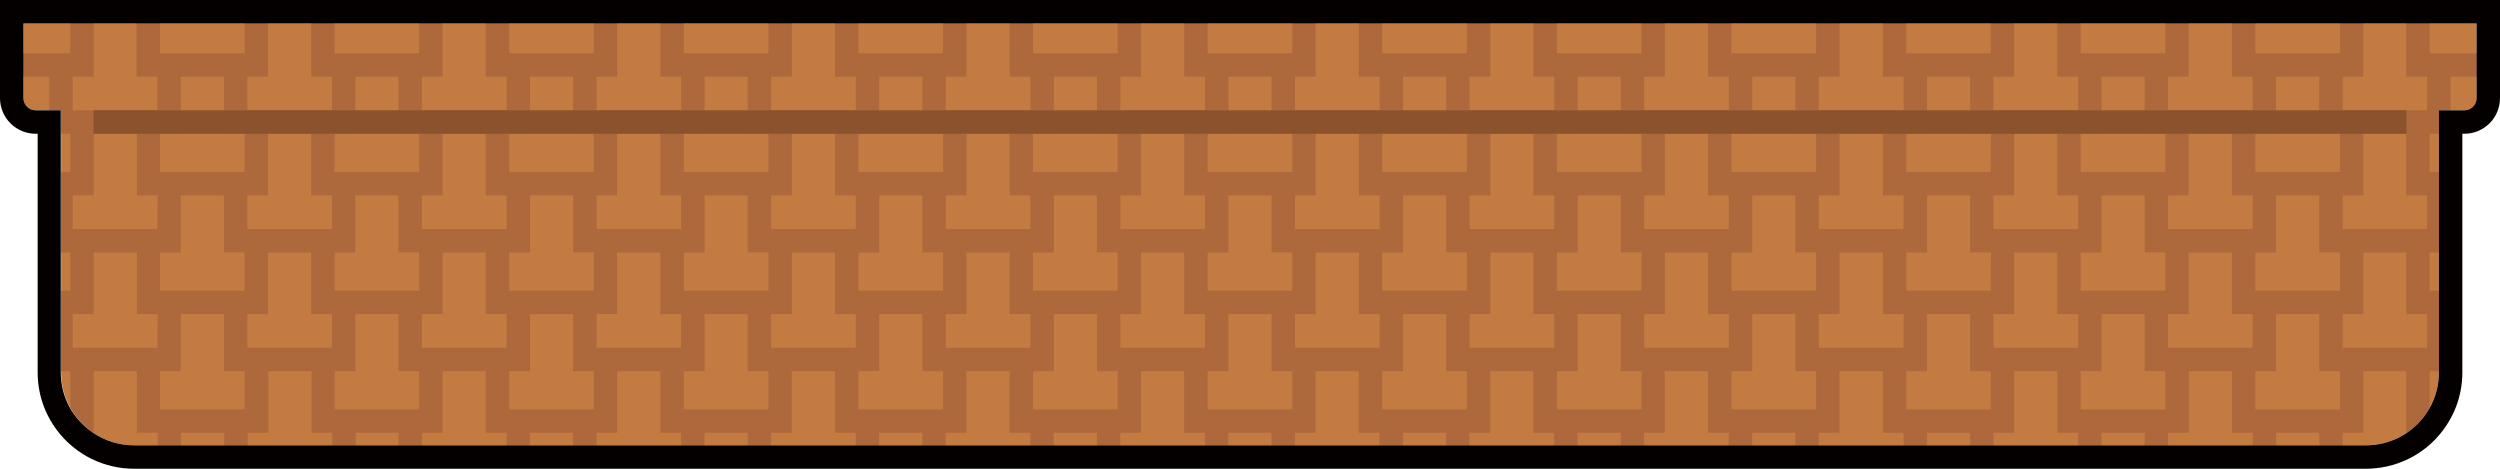 <svg width="320" height="60" viewBox="0 0 320 60" fill="none" xmlns="http://www.w3.org/2000/svg">
<path d="M4.56 14.12H7.82V47.67C7.823 50.144 8.806 52.515 10.556 54.264C12.305 56.014 14.676 56.997 17.15 57H302.85C305.324 56.997 307.695 56.014 309.444 54.264C311.194 52.515 312.177 50.144 312.18 47.67V14.12H315.44C315.645 14.12 315.848 14.08 316.037 14.001C316.226 13.923 316.398 13.808 316.543 13.663C316.688 13.518 316.803 13.346 316.881 13.157C316.96 12.968 317 12.765 317 12.56V3H3V12.56C3 12.974 3.164 13.37 3.457 13.663C3.749 13.956 4.146 14.12 4.56 14.12Z" fill="#C47B42"/>
<path d="M288.68 6.82V3H285.68V9.82H288.34V14.12H277.51V9.82H280.16V3H277.16V6.82H266.33V3H263.33V9.82H266V14.12H255.16V9.82H257.81V3H254.81V6.82H244V3H241V9.82H243.66V14.12H232.81V9.82H235.46V3H232.46V6.82H221.63V3H218.63V9.82H221.29V14.12H210.46V9.82H213.11V3H210.11V6.82H199.28V3H196.28V9.82H198.94V14.12H188.11V9.82H190.76V3H187.76V6.82H176.93V3H173.93V9.82H176.59V14.12H165.76V9.82H168.41V3H165.41V6.82H154.58V3H151.58V9.82H154.24V14.12H143.41V9.82H146.06V3H143.06V6.82H132.23V3H129.23V9.82H131.89V14.12H121.06V9.82H123.71V3H120.71V6.82H109.88V3H106.88V9.82H109.54V14.12H98.71V9.82H101.36V3H98.36V6.82H87.53V3H84.53V9.82H87.19V14.12H76.36V9.82H79V3H76V6.82H65.18V3H62.18V9.82H64.84V14.12H54V9.82H56.65V3H53.65V6.82H42.83V3H39.83V9.82H42.49V14.12H31.66V9.82H34.31V3H31.31V6.82H20.48V3H17.48V9.82H20.14V14.12H9.31V9.82H12V3H9V6.82H3V9.82H6.31V14.12H7.82V17.12H9V22H7.82V32.32H9V37.21H7.82V47.51H9V52.15C9.734 53.452 10.761 54.565 12 55.4V47.51H17.52V55.4H20.18V57H23.18V55.4H28.7V57H31.7V55.4H34.35V47.51H39.87V55.4H42.53V57H45.53V55.4H51V57H54V55.4H56.65V47.51H62.17V55.4H64.83V57H67.83V55.4H73.35V57H76.35V55.4H79V47.51H84.52V55.4H87.18V57H90.18V55.4H95.7V57H98.7V55.4H101.35V47.51H106.87V55.4H109.53V57H112.53V55.4H118.05V57H121.05V55.4H123.7V47.51H129.22V55.4H131.88V57H134.88V55.4H140.4V57H143.4V55.4H146.05V47.51H151.57V55.4H154.23V57H157.23V55.4H162.75V57H165.75V55.4H168.4V47.51H173.92V55.4H176.58V57H179.58V55.4H185.1V57H188.1V55.4H190.75V47.51H196.27V55.4H198.93V57H201.93V55.4H207.45V57H210.45V55.4H213.1V47.51H218.62V55.4H221.28V57H224.28V55.4H229.8V57H232.8V55.4H235.45V47.51H241V55.4H243.66V57H246.66V55.4H252.18V57H255.18V55.4H257.83V47.51H263.35V55.4H266V57H269V55.4H274.52V57H277.52V55.4H280.17V47.51H285.69V55.4H288.35V57H291.35V55.4H296.87V57H299.87V55.4H302.52V47.51H308V55.4H308.05C309.276 54.569 310.287 53.458 311 52.16V47.51H312.15V37.21H311V32.32H312.15V22H311V17.12H312.15V14.12H313.66V9.82H317V6.82H311V3H308V9.82H310.66V14.12H299.86V9.82H302.51V3H299.51V6.82H288.68ZM20.14 44.51H9.31V40.21H12V32.32H17.52V40.21H20.18L20.14 44.51ZM20.14 29.32H9.31V25H12V17.12H17.52V25H20.18L20.14 29.32ZM31.31 52.4H20.48V47.51H23.14V40.21H28.66V47.51H31.31V52.4ZM31.31 37.21H20.48V32.32H23.14V25H28.66V32.31H31.31V37.21ZM31.31 22.01H20.48V17.12H23.14V9.82H28.66V17.12H31.31V22.01ZM42.49 44.51H31.66V40.21H34.31V32.32H39.83V40.21H42.49V44.51ZM42.49 29.32H31.66V25H34.31V17.12H39.83V25H42.49V29.32ZM53.66 52.4H42.83V47.51H45.49V40.21H51V47.51H53.65L53.66 52.4ZM53.66 37.21H42.83V32.32H45.49V25H51V32.31H53.65L53.66 37.21ZM53.66 22.01H42.83V17.12H45.49V9.82H51V17.12H53.65L53.66 22.01ZM64.84 44.51H54V40.21H56.65V32.32H62.17V40.21H64.83L64.84 44.51ZM64.84 29.32H54V25H56.65V17.12H62.17V25H64.83L64.84 29.32ZM76 52.4H65.18V47.51H67.84V40.21H73.36V47.51H76V52.4ZM76 37.21H65.18V32.32H67.84V25H73.36V32.31H76V37.21ZM76 22H65.18V17.12H67.84V9.82H73.36V17.12H76V22ZM87.18 44.5H76.36V40.2H79V32.32H84.52V40.21H87.18V44.5ZM87.18 29.31H76.36V25H79V17.12H84.52V25H87.18V29.31ZM98.36 52.4H87.53V47.51H90.19V40.21H95.71V47.51H98.36V52.4ZM98.36 37.21H87.53V32.32H90.19V25H95.71V32.31H98.36V37.21ZM98.36 22.01H87.53V17.12H90.19V9.82H95.71V17.12H98.36V22.01ZM109.54 44.51H98.71V40.21H101.36V32.32H106.88V40.21H109.54V44.51ZM109.54 29.32H98.71V25H101.36V17.12H106.88V25H109.54V29.32ZM120.71 52.4H109.88V47.51H112.54V40.21H118.06V47.51H120.71V52.4ZM120.71 37.21H109.88V32.32H112.54V25H118.06V32.31H120.71V37.21ZM120.71 22.01H109.88V17.12H112.54V9.82H118.06V17.12H120.71V22.01ZM131.89 44.51H121.06V40.21H123.71V32.32H129.23V40.21H131.89V44.51ZM131.89 29.32H121.06V25H123.71V17.12H129.23V25H131.89V29.32ZM143.06 52.4H132.23V47.51H134.89V40.21H140.41V47.51H143.06V52.4ZM143.06 37.21H132.23V32.32H134.89V25H140.41V32.31H143.06V37.21ZM143.06 22.01H132.23V17.12H134.89V9.82H140.41V17.12H143.06V22.01ZM154.24 44.51H143.41V40.21H146.06V32.32H151.58V40.21H154.24V44.51ZM154.24 29.32H143.41V25H146.06V17.12H151.58V25H154.24V29.32ZM165.41 52.4H154.58V47.51H157.24V40.21H162.76V47.51H165.41V52.4ZM165.41 37.21H154.58V32.32H157.24V25H162.76V32.31H165.41V37.21ZM165.41 22.01H154.58V17.12H157.24V9.82H162.76V17.12H165.41V22.01ZM176.59 44.51H165.76V40.21H168.41V32.32H173.93V40.21H176.59V44.51ZM176.59 29.32H165.76V25H168.41V17.12H173.93V25H176.59V29.32ZM187.76 52.4H176.93V47.51H179.59V40.21H185.11V47.51H187.76V52.4ZM187.76 37.21H176.93V32.32H179.59V25H185.11V32.31H187.76V37.21ZM187.76 22.01H176.93V17.12H179.59V9.82H185.11V17.12H187.76V22.01ZM198.94 44.51H188.11V40.21H190.76V32.32H196.28V40.21H198.94V44.51ZM198.94 29.32H188.11V25H190.76V17.12H196.28V25H198.94V29.32ZM210.11 52.4H199.28V47.51H201.94V40.21H207.46V47.51H210.11V52.4ZM210.11 37.21H199.28V32.32H201.94V25H207.46V32.31H210.11V37.21ZM210.11 22.01H199.28V17.12H201.94V9.82H207.46V17.12H210.11V22.01ZM221.29 44.51H210.46V40.21H213.11V32.32H218.63V40.21H221.29V44.51ZM221.29 29.32H210.46V25H213.11V17.12H218.63V25H221.29V29.32ZM232.46 52.4H221.63V47.51H224.29V40.21H229.81V47.51H232.46V52.4ZM232.46 37.21H221.63V32.32H224.29V25H229.81V32.31H232.46V37.21ZM232.46 22.01H221.63V17.12H224.29V9.82H229.81V17.12H232.46V22.01ZM243.64 44.51H232.81V40.21H235.46V32.32H241V40.21H243.66L243.64 44.51ZM243.64 29.32H232.81V25H235.46V17.12H241V25H243.66L243.64 29.32ZM254.81 52.4H244V47.51H246.66V40.21H252.18V47.51H254.83L254.81 52.4ZM254.81 37.21H244V32.32H246.66V25H252.18V32.31H254.83L254.81 37.21ZM254.81 22.01H244V17.12H246.66V9.82H252.18V17.12H254.83L254.81 22.01ZM266 44.51H255.16V40.21H257.81V32.32H263.33V40.21H266V44.51ZM266 29.32H255.16V25H257.81V17.12H263.33V25H266V29.32ZM277.16 52.4H266.33V47.51H269V40.21H274.52V47.51H277.17L277.16 52.4ZM277.16 37.21H266.33V32.32H269V25H274.52V32.31H277.17L277.16 37.21ZM277.16 22.01H266.33V17.12H269V9.82H274.52V17.12H277.17L277.16 22.01ZM288.34 44.51H277.51V40.21H280.16V32.32H285.68V40.21H288.34V44.51ZM288.34 29.32H277.51V25H280.16V17.12H285.68V25H288.34V29.32ZM299.51 52.4H288.68V47.51H291.34V40.21H296.86V47.51H299.51V52.4ZM299.51 37.21H288.68V32.32H291.34V25H296.86V32.31H299.51V37.21ZM299.51 22.01H288.68V17.12H291.34V9.82H296.86V17.12H299.51V22.01ZM299.86 25.01H302.51V17.12H308V25H310.66V29.31H299.86V25.01ZM299.86 40.21H302.51V32.32H308V40.21H310.66V44.51H299.86V40.21Z" fill="#AD693B"/>
<path d="M313.69 0H0V12.56C0 13.769 0.48 14.929 1.336 15.784C2.191 16.64 3.351 17.12 4.56 17.12H4.82V47.67C4.817 49.293 5.136 50.901 5.76 52.4C6.537 54.258 7.756 55.899 9.31 57.18C10.803 58.416 12.568 59.279 14.46 59.7C15.343 59.897 16.245 59.997 17.15 60H302.85C303.755 59.997 304.657 59.897 305.54 59.7C307.43 59.279 309.194 58.419 310.69 57.19C312.242 55.903 313.46 54.26 314.24 52.4C314.864 50.901 315.183 49.293 315.18 47.67V17.12H315.44C316.039 17.12 316.632 17.002 317.185 16.773C317.738 16.544 318.241 16.208 318.664 15.784C319.088 15.361 319.424 14.858 319.653 14.305C319.882 13.752 320 13.159 320 12.56V0H313.69ZM317 6.82V12.56C317 12.974 316.836 13.37 316.543 13.663C316.251 13.956 315.854 14.12 315.44 14.12H312.18V47.67C312.181 48.896 311.941 50.109 311.472 51.242C311.004 52.375 310.317 53.404 309.45 54.27C308.584 55.137 307.555 55.824 306.422 56.292C305.289 56.761 304.076 57.001 302.85 57H17.15C15.286 57.004 13.463 56.446 11.92 55.4C10.681 54.565 9.654 53.452 8.92 52.15C8.169 50.777 7.776 49.236 7.78 47.67V14.12H4.56C4.146 14.12 3.749 13.956 3.457 13.663C3.164 13.37 3 12.974 3 12.56V3H317V6.82Z" fill="#040000"/>
<path d="M308.03 14.12H11.97V17.12H308.03V14.12Z" fill="#8A522D"/>
</svg>

